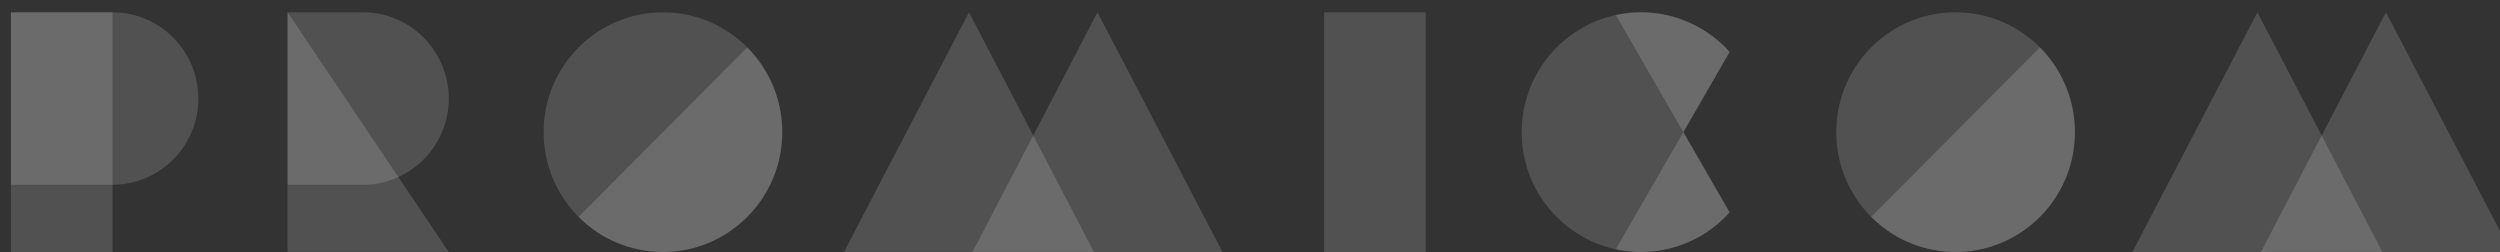 <?xml version="1.0" encoding="utf-8"?><svg fill="none" xmlns="http://www.w3.org/2000/svg" viewBox="0 0 187 18.88" width="187" height="18.88"><rect x="0" y="0" width="187" height="18.88" fill="#333333" stroke="none"/><path opacity=".75" d="M8.413.922H.814v17.925h7.6V.922zM106.645.922h-7.599v17.925h7.599V.922z" fill="#fff" fill-opacity=".2"/><path opacity=".75" d="M8.413.922H.814v12.896h7.6c3.545 0 6.42-2.887 6.42-6.448 0-3.561-2.875-6.448-6.42-6.448zM33.566 18.847H21.51V.922l12.056 17.925z" fill="#fff" fill-opacity=".2"/><path opacity=".75" d="M27.145.922H21.51v12.896h5.635c.946 0 1.843-.207 2.651-.575a6.45 6.45 0 003.77-5.873c0-3.561-2.875-6.448-6.421-6.448zM82.093.922l-9.348 17.925h18.698L82.092.922z" fill="#fff" fill-opacity=".2"/><path opacity=".75" d="M72.48.922L63.13 18.847H81.829L72.48.922zM49.588 18.847c4.928 0 8.924-4.013 8.924-8.963 0-4.95-3.996-8.962-8.924-8.962-4.929 0-8.924 4.013-8.924 8.962 0 4.95 3.995 8.963 8.924 8.963zM178.467.922l-9.348 17.925H187.816L178.467.922z" fill="#fff" fill-opacity=".2"/><path opacity=".75" d="M168.854.922l-9.349 17.925H178.202L168.854.922zM146.278 18.847c4.928 0 8.924-4.013 8.924-8.963 0-4.95-3.996-8.962-8.924-8.962-4.929 0-8.924 4.013-8.924 8.962 0 4.95 3.995 8.963 8.924 8.963zM129.377 3.887a8.882 8.882 0 00-8.517-2.763 8.955 8.955 0 00-7.037 8.76c0 4.3 3.015 7.89 7.037 8.76a8.882 8.882 0 008.517-2.762l-3.461-5.998 3.461-5.997z" fill="#fff" fill-opacity=".2"/><path opacity=".75" d="M129.377 3.887a8.882 8.882 0 00-8.517-2.763l5.056 8.76 3.461-5.997zM120.86 18.644a8.886 8.886 0 008.518-2.762l-3.462-5.998-5.056 8.76zM43.277 16.222a8.878 8.878 0 006.31 2.625c4.93 0 8.925-4.013 8.925-8.963a8.954 8.954 0 00-2.614-6.337l-12.62 12.675zM139.967 16.222a8.877 8.877 0 006.311 2.625c4.928 0 8.924-4.013 8.924-8.963a8.954 8.954 0 00-2.614-6.337l-12.621 12.675z" fill="#fff" fill-opacity=".2"/></svg>